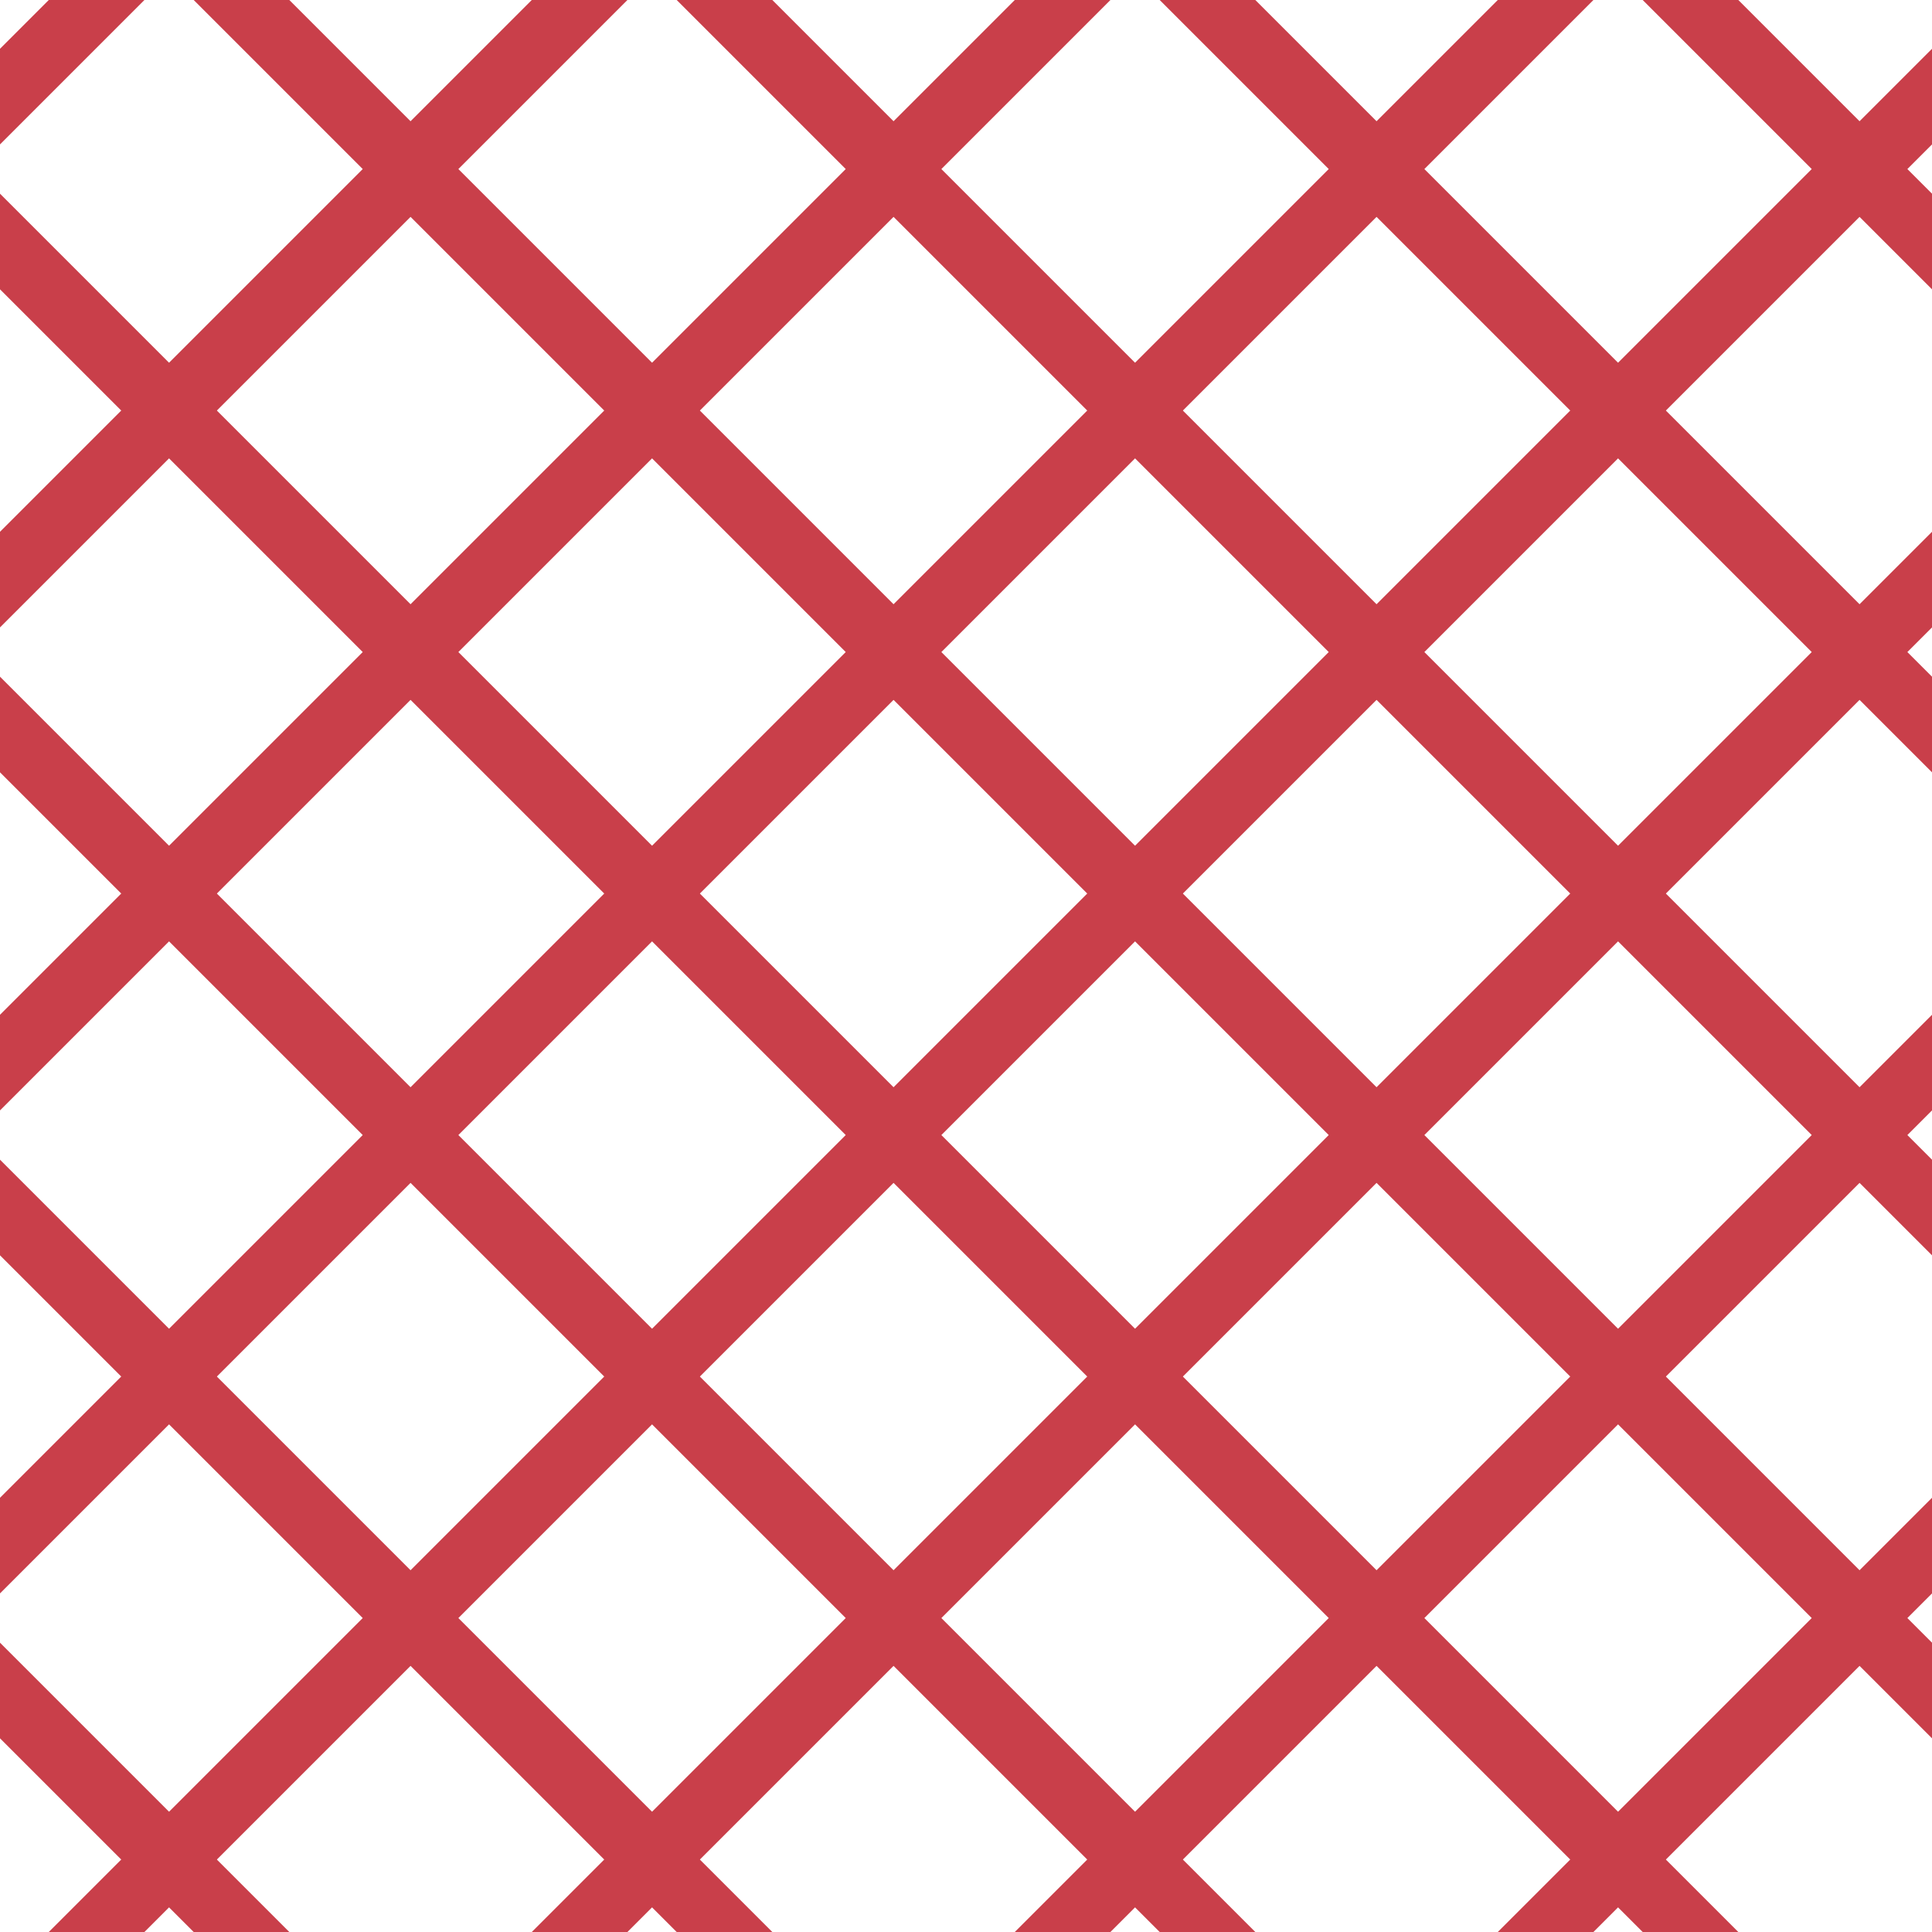 <?xml version="1.0" encoding="UTF-8"?>
<svg xmlns="http://www.w3.org/2000/svg" xmlns:xlink="http://www.w3.org/1999/xlink" style="isolation:isolate" viewBox="0 0 200 200" width="200" height="200">
<line x1='10' y1='0' x2='0' y2='10' stroke-width='7' stroke-linecap='square' stroke='#C93F4A' />
<line x1='60' y1='0' x2='0' y2='60' stroke-width='7' stroke-linecap='square' stroke='#C93F4A' />
<line x1='110' y1='0' x2='0' y2='110' stroke-width='7' stroke-linecap='square' stroke='#C93F4A' />
<line x1='160' y1='0' x2='0' y2='160' stroke-width='7' stroke-linecap='square' stroke='#C93F4A' />
<line x1='200' y1='10' x2='10' y2='200' stroke-width='7' stroke-linecap='square' stroke='#C93F4A' />
<line x1='200' y1='60' x2='60' y2='200' stroke-width='7' stroke-linecap='square' stroke='#C93F4A' />
<line x1='200' y1='110' x2='110' y2='200' stroke-width='7' stroke-linecap='square' stroke='#C93F4A' />
<line x1='200' y1='160' x2='160' y2='200' stroke-width='7' stroke-linecap='square' stroke='#C93F4A' />
<line x1='0' y1='25' x2='175' y2='200' stroke-width='7' stroke-linecap='square' stroke='#C93F4A' />
<line x1='0' y1='75' x2='125' y2='200' stroke-width='7' stroke-linecap='square' stroke='#C93F4A' />
<line x1='0' y1='125' x2='75' y2='200' stroke-width='7' stroke-linecap='square' stroke='#C93F4A' />
<line x1='0' y1='175' x2='25' y2='200' stroke-width='7' stroke-linecap='square' stroke='#C93F4A' />
<line x1='25' y1='0' x2='200' y2='175' stroke-width='7' stroke-linecap='square' stroke='#C93F4A' />
<line x1='75' y1='0' x2='200' y2='125' stroke-width='7' stroke-linecap='square' stroke='#C93F4A' />
<line x1='125' y1='0' x2='200' y2='75' stroke-width='7' stroke-linecap='square' stroke='#C93F4A' />
<line x1='175' y1='0' x2='200' y2='25' stroke-width='7' stroke-linecap='square' stroke='#C93F4A' />
</svg>
